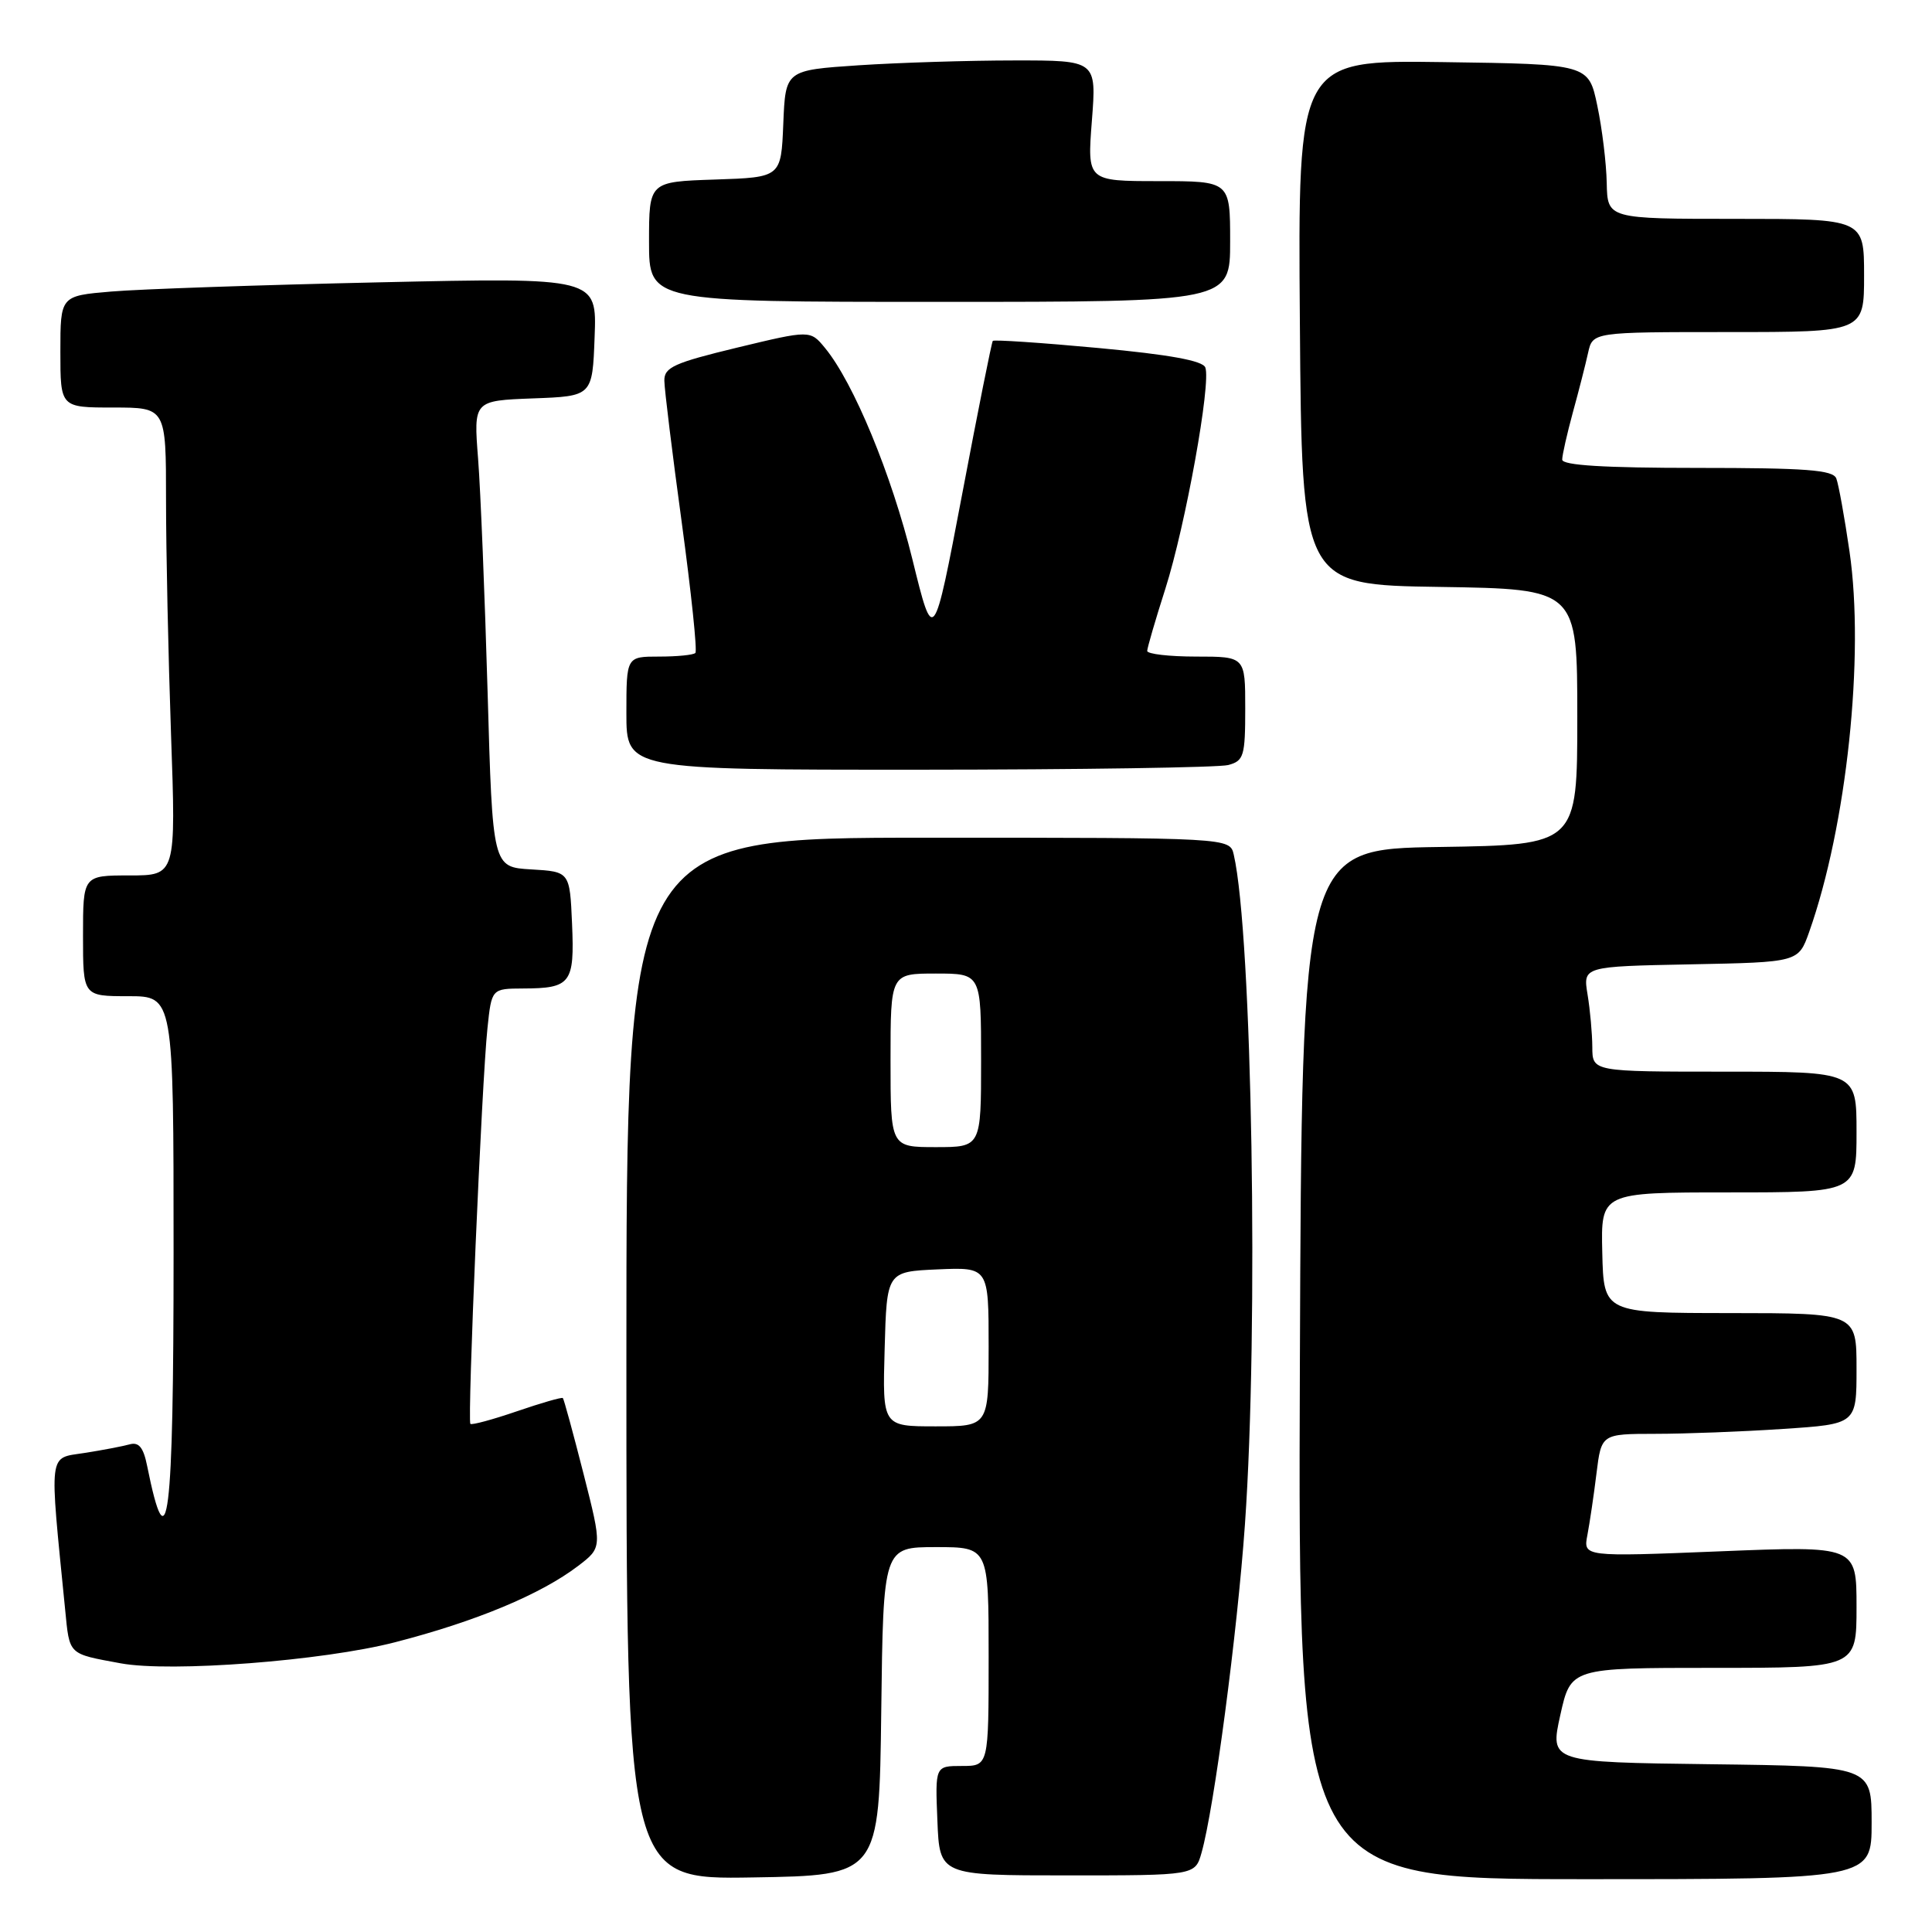 <?xml version="1.0" encoding="UTF-8" standalone="no"?>
<!DOCTYPE svg PUBLIC "-//W3C//DTD SVG 1.1//EN" "http://www.w3.org/Graphics/SVG/1.1/DTD/svg11.dtd" >
<svg xmlns="http://www.w3.org/2000/svg" xmlns:xlink="http://www.w3.org/1999/xlink" version="1.1" viewBox="0 0 256 256">
 <g >
 <path fill="currentColor"
d=" M 116.77 226.75 C 117.04 205.00 117.04 205.00 124.02 205.00 C 131.00 205.00 131.00 205.00 131.00 219.50 C 131.00 234.00 131.00 234.00 127.46 234.00 C 123.91 234.00 123.91 234.00 124.21 241.25 C 124.50 248.50 124.50 248.50 141.43 248.50 C 158.36 248.50 158.36 248.50 159.21 245.50 C 160.86 239.71 163.95 216.36 164.96 202.00 C 166.79 176.05 165.92 123.86 163.48 113.25 C 162.96 111.00 162.96 111.00 122.98 111.00 C 83.00 111.00 83.00 111.00 83.00 180.02 C 83.00 249.05 83.00 249.05 99.75 248.77 C 116.50 248.50 116.50 248.50 116.77 226.75 Z  M 248.00 241.52 C 248.00 234.04 248.00 234.04 226.68 233.77 C 205.36 233.50 205.36 233.50 206.75 227.25 C 208.14 221.00 208.14 221.00 227.07 221.00 C 246.00 221.00 246.00 221.00 246.00 212.92 C 246.00 204.83 246.00 204.83 227.89 205.56 C 209.78 206.29 209.78 206.29 210.34 203.39 C 210.64 201.80 211.19 198.14 211.54 195.25 C 212.19 190.00 212.19 190.00 219.34 189.99 C 223.28 189.99 230.89 189.70 236.25 189.34 C 246.00 188.70 246.00 188.70 246.00 181.35 C 246.00 174.00 246.00 174.00 229.25 173.99 C 212.50 173.98 212.50 173.98 212.31 165.99 C 212.12 158.00 212.12 158.00 229.06 158.00 C 246.00 158.00 246.00 158.00 246.00 150.00 C 246.00 142.00 246.00 142.00 228.50 142.00 C 211.00 142.00 211.00 142.00 210.99 138.75 C 210.98 136.96 210.70 133.83 210.36 131.78 C 209.75 128.06 209.75 128.06 224.02 127.78 C 238.30 127.50 238.30 127.50 239.72 123.50 C 244.70 109.44 247.09 86.90 245.07 73.08 C 244.41 68.53 243.62 64.17 243.32 63.40 C 242.89 62.27 239.32 62.00 224.89 62.00 C 212.59 62.00 207.00 61.66 207.00 60.90 C 207.00 60.30 207.64 57.49 208.41 54.65 C 209.19 51.82 210.10 48.26 210.43 46.75 C 211.04 44.00 211.04 44.00 229.02 44.00 C 247.00 44.00 247.00 44.00 247.00 36.50 C 247.00 29.00 247.00 29.00 230.00 29.00 C 213.00 29.00 213.00 29.00 212.90 24.25 C 212.85 21.64 212.29 17.02 211.65 14.00 C 210.50 8.50 210.50 8.50 191.24 8.23 C 171.97 7.96 171.97 7.96 172.24 42.73 C 172.50 77.50 172.50 77.50 190.75 77.77 C 209.00 78.05 209.00 78.05 209.00 95.00 C 209.00 111.95 209.00 111.95 190.75 112.23 C 172.50 112.50 172.50 112.50 172.24 180.75 C 171.99 249.00 171.99 249.00 209.99 249.00 C 248.00 249.00 248.00 249.00 248.00 241.52 Z  M 52.33 217.61 C 63.09 214.84 71.66 211.26 76.61 207.49 C 79.80 205.05 79.80 205.05 77.32 195.28 C 75.95 189.90 74.72 185.39 74.58 185.25 C 74.44 185.11 71.71 185.90 68.50 187.00 C 65.29 188.10 62.52 188.85 62.33 188.67 C 61.91 188.24 63.84 143.32 64.59 136.25 C 65.14 131.00 65.14 131.00 69.32 130.98 C 75.64 130.96 76.14 130.30 75.80 122.41 C 75.50 115.50 75.50 115.50 70.38 115.20 C 65.27 114.90 65.27 114.90 64.61 91.70 C 64.24 78.94 63.68 65.03 63.35 60.79 C 62.75 53.09 62.75 53.09 70.62 52.79 C 78.50 52.50 78.50 52.50 78.79 44.63 C 79.09 36.77 79.09 36.77 50.29 37.41 C 34.46 37.76 18.46 38.31 14.75 38.63 C 8.00 39.20 8.00 39.20 8.00 46.60 C 8.00 54.00 8.00 54.00 15.00 54.00 C 22.00 54.00 22.00 54.00 22.00 66.25 C 22.00 72.99 22.30 86.94 22.66 97.25 C 23.32 116.00 23.32 116.00 17.16 116.00 C 11.00 116.00 11.00 116.00 11.00 124.00 C 11.00 132.00 11.00 132.00 17.00 132.00 C 23.00 132.00 23.00 132.00 23.00 165.94 C 23.00 201.61 22.23 207.82 19.49 194.21 C 19.00 191.78 18.39 191.04 17.16 191.39 C 16.25 191.64 13.55 192.16 11.16 192.53 C 6.36 193.28 6.52 191.99 8.63 213.26 C 9.23 219.36 8.97 219.10 16.00 220.40 C 22.62 221.62 42.79 220.07 52.33 217.61 Z  M 162.75 101.37 C 164.81 100.82 165.00 100.18 165.00 93.88 C 165.00 87.00 165.00 87.00 158.50 87.00 C 154.93 87.00 152.01 86.66 152.01 86.25 C 152.02 85.84 153.10 82.12 154.42 78.00 C 157.08 69.64 160.50 50.74 159.71 48.69 C 159.36 47.79 154.97 46.99 145.52 46.11 C 137.98 45.41 131.70 44.99 131.55 45.17 C 131.40 45.35 129.57 54.49 127.49 65.49 C 123.69 85.47 123.69 85.47 120.90 74.12 C 118.13 62.86 113.11 50.71 109.32 46.11 C 107.36 43.73 107.36 43.73 97.68 46.06 C 89.32 48.08 88.00 48.67 88.03 50.45 C 88.04 51.58 89.08 60.05 90.34 69.27 C 91.59 78.50 92.41 86.26 92.14 86.52 C 91.88 86.79 89.72 87.00 87.33 87.00 C 83.00 87.00 83.00 87.00 83.00 94.50 C 83.00 102.00 83.00 102.00 121.75 101.99 C 143.06 101.98 161.51 101.70 162.75 101.37 Z  M 163.00 32.00 C 163.00 24.00 163.00 24.00 153.53 24.00 C 144.06 24.00 144.06 24.00 144.68 16.00 C 145.30 8.00 145.30 8.00 134.40 8.01 C 128.40 8.01 119.13 8.30 113.79 8.65 C 104.08 9.30 104.08 9.30 103.79 16.40 C 103.50 23.50 103.50 23.50 94.75 23.79 C 86.00 24.08 86.00 24.08 86.00 32.04 C 86.00 40.00 86.00 40.00 124.50 40.00 C 163.00 40.00 163.00 40.00 163.00 32.00 Z  M 117.22 178.75 C 117.50 168.50 117.50 168.50 124.25 168.20 C 131.00 167.91 131.00 167.91 131.00 178.45 C 131.00 189.00 131.00 189.00 123.97 189.00 C 116.93 189.00 116.93 189.00 117.22 178.75 Z  M 118.00 140.50 C 118.00 129.00 118.00 129.00 124.00 129.00 C 130.00 129.00 130.00 129.00 130.00 140.50 C 130.00 152.00 130.00 152.00 124.00 152.00 C 118.00 152.00 118.00 152.00 118.00 140.50 Z "/>
</g>
</svg>